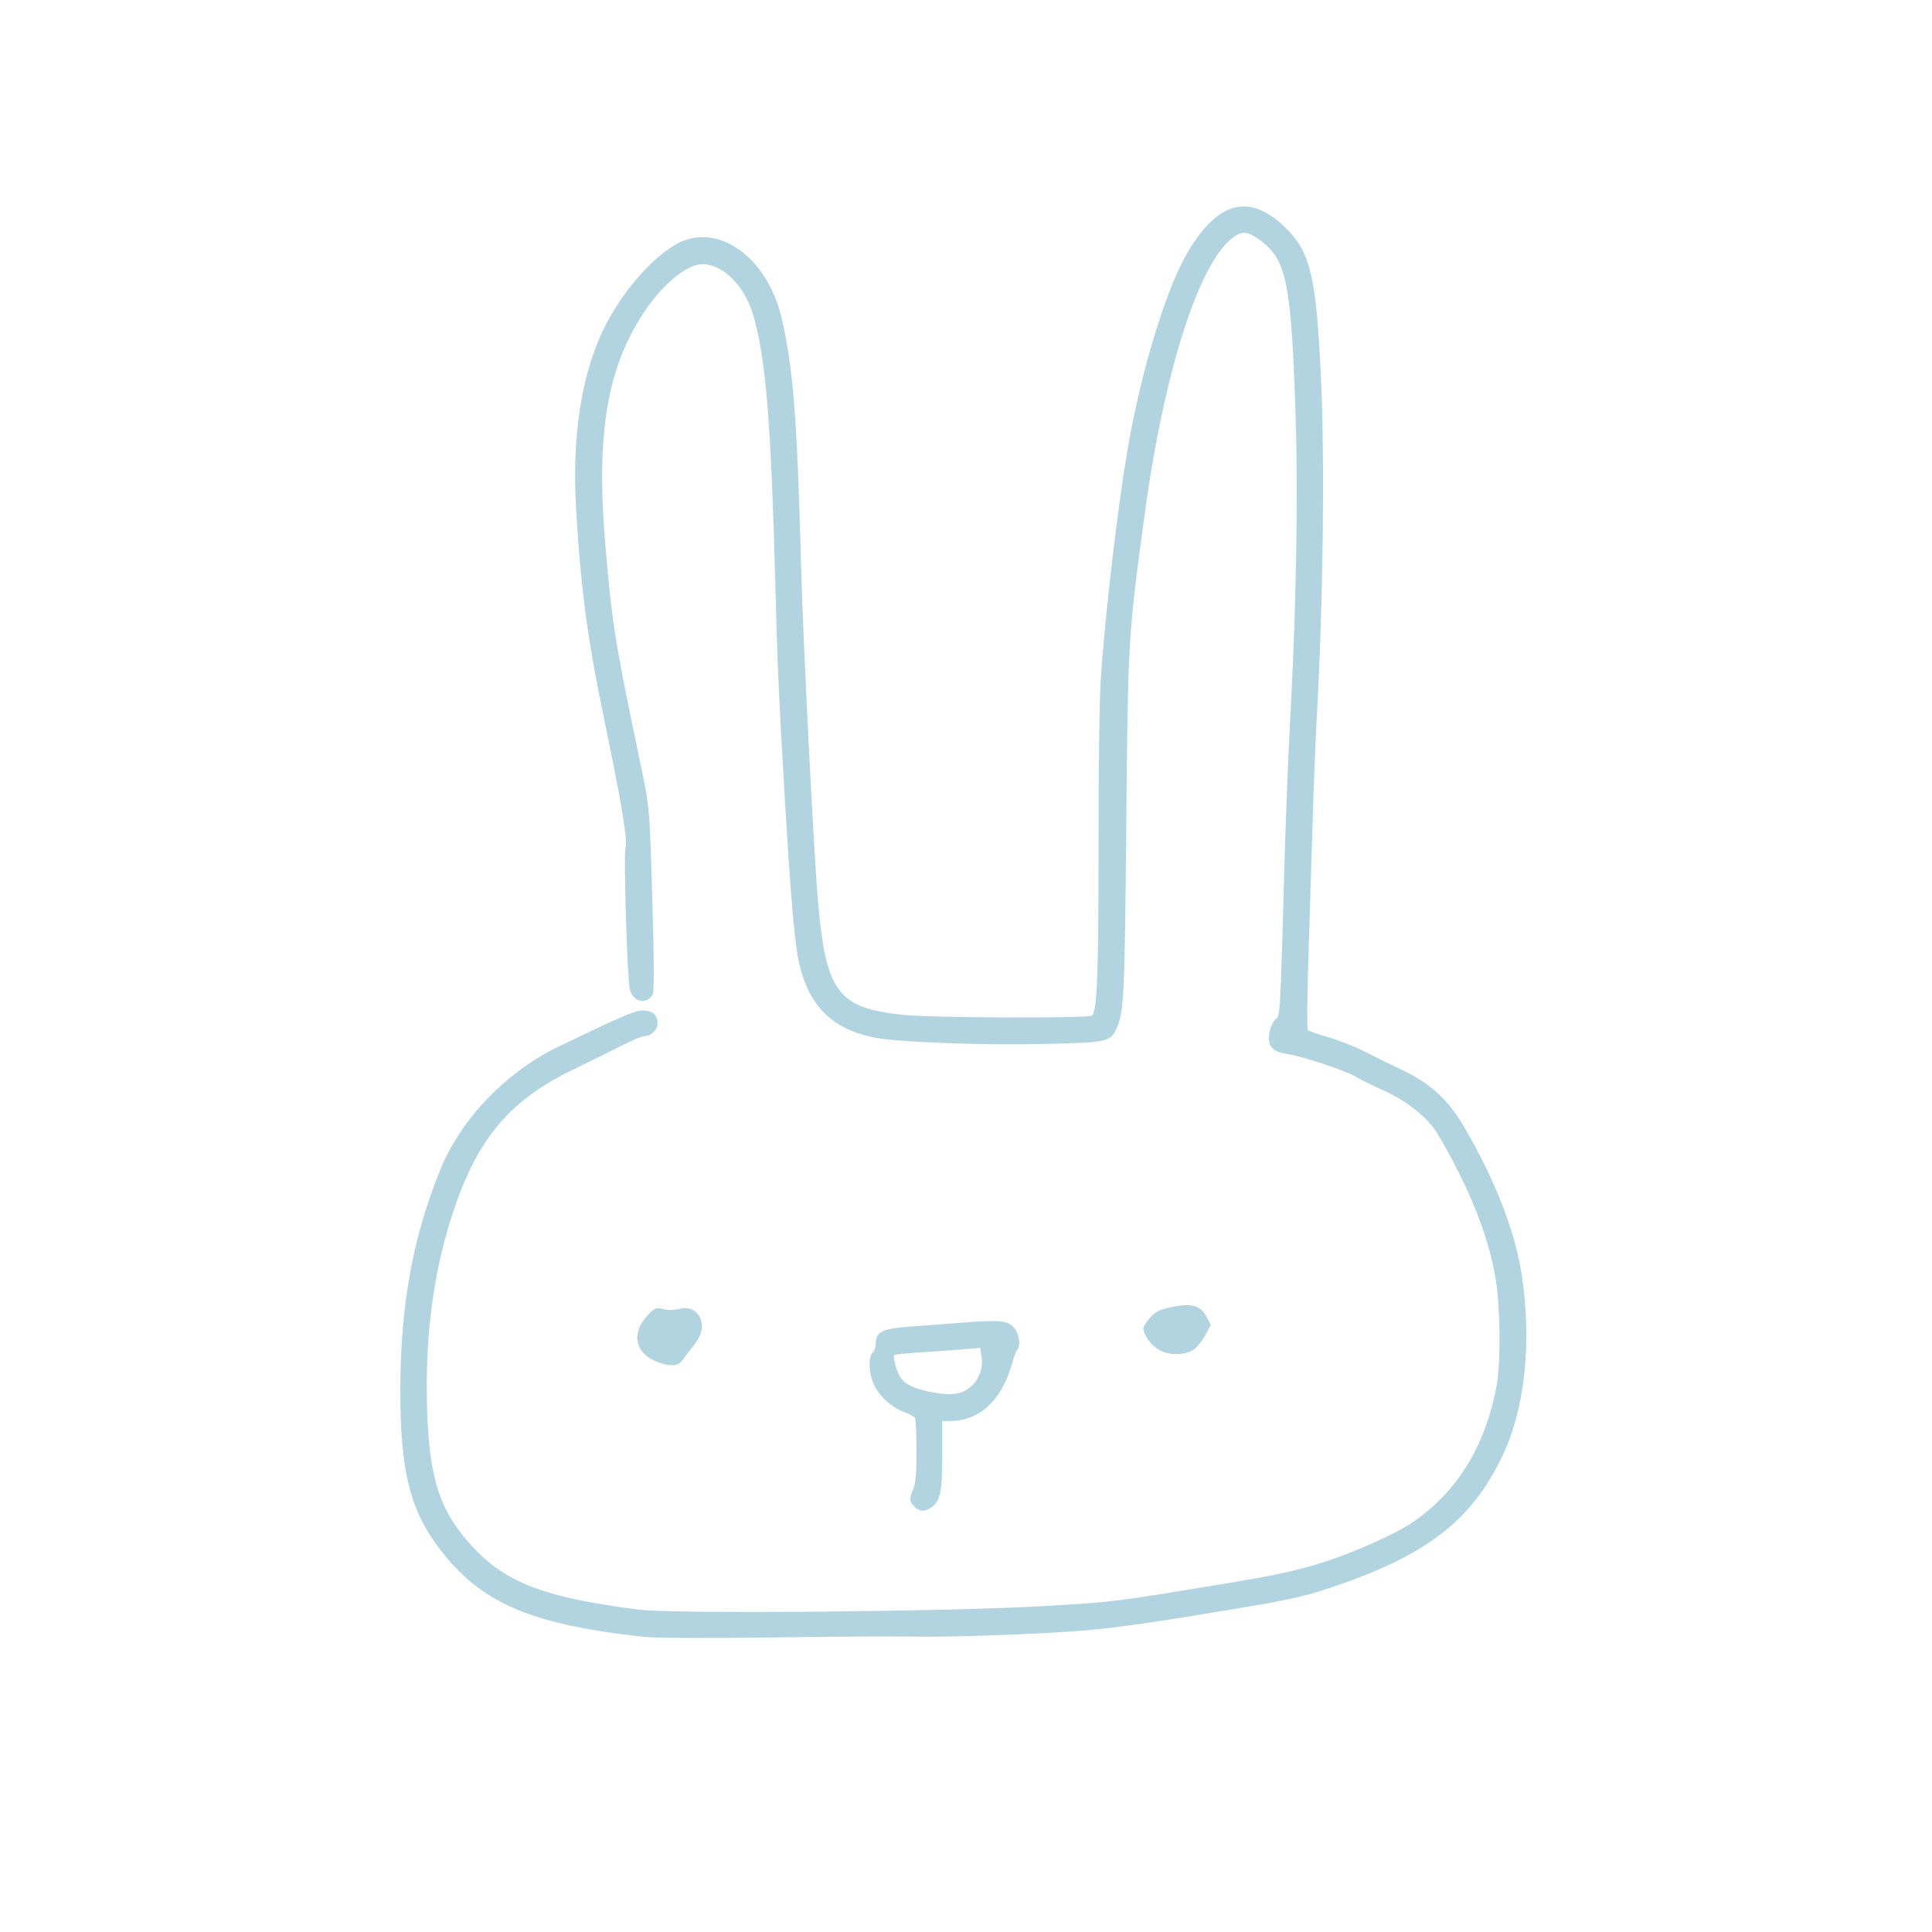 <svg xmlns="http://www.w3.org/2000/svg" xmlns:xlink="http://www.w3.org/1999/xlink" width="500" zoomAndPan="magnify" viewBox="0 0 375 375" height="500" preserveAspectRatio="xMidYMid meet" version="1.0"><defs><clipPath id="2913237e27"><path d="M 77.656 40 L 297 40 L 297 318 L 77.656 318 Z M 77.656 40 " clip-rule="nonzero"/></clipPath></defs><g clip-path="url(#2913237e27)"><path fill="#b1d4e0" d="M 125.391 317.738 C 123.133 317.535 118.926 316.984 116.043 316.523 C 100.215 313.961 91.957 309.602 84.934 300.105 C 79.461 292.707 77.68 285.184 77.707 269.598 C 77.734 253.199 80.156 239.996 85.547 226.848 C 89.562 217.055 98.383 207.945 108.602 203.047 C 121 197.102 123.266 196.133 124.754 196.133 C 126.633 196.133 127.633 197 127.633 198.629 C 127.633 199.906 126.367 201.113 125.023 201.113 C 124.605 201.113 122.637 201.945 120.648 202.965 C 118.664 203.984 114.512 206.031 111.43 207.512 C 98.031 213.945 91.656 222.117 86.75 239.172 C 83.816 249.371 82.52 260.844 82.895 273.336 C 83.27 285.844 84.988 291.973 89.797 297.977 C 96.844 306.766 104.234 309.898 123.891 312.414 C 130.848 313.305 183.957 312.836 202.906 311.723 C 216.531 310.918 215.879 311 239.383 307.113 C 251.879 305.047 257.699 303.41 266.469 299.504 C 272.406 296.855 274.957 295.277 278.465 292.078 C 284.645 286.441 288.785 278.445 290.527 268.773 C 291.305 264.465 291.207 253.852 290.344 248.477 C 288.969 239.934 285.23 230.562 278.98 220.004 C 277.219 217.02 272.91 213.574 268.566 211.664 C 266.562 210.785 264.086 209.562 263.059 208.949 C 260.984 207.707 252.555 204.945 249.523 204.508 C 246.855 204.125 245.93 202.875 246.418 200.32 C 246.613 199.312 247.141 198.191 247.598 197.832 C 248.508 197.105 248.465 197.844 249.355 166.387 C 249.574 158.582 250.027 147.098 250.367 140.859 C 251.602 117.992 251.992 96.934 251.48 80.953 C 250.656 55.18 249.762 50.574 244.844 46.828 C 242.34 44.922 241.328 44.75 239.574 45.938 C 232.859 50.484 225.969 71.844 222.16 99.961 C 218.965 123.523 218.938 124.004 218.613 160.023 C 218.312 193.547 218.156 196.617 216.66 199.773 C 215.492 202.227 214.77 202.375 202.496 202.637 C 189.973 202.906 173.746 202.266 169.379 201.328 C 161.652 199.676 157.312 195.492 155.305 187.766 C 154.258 183.727 153.492 175.012 152.152 151.93 C 151.125 134.25 150.883 128.633 150.477 113.121 C 149.648 81.418 148.574 68.715 146.051 60.707 C 144.344 55.285 140.211 51.277 136.336 51.277 C 133.414 51.277 128.812 54.996 125.254 60.238 C 117.953 70.984 115.699 83.812 117.422 104.82 C 118.707 120.488 119.301 124.289 123.914 146.328 C 126.238 157.418 126.07 155.465 126.742 179.324 C 126.957 186.848 126.949 192.488 126.734 192.91 C 125.613 195.078 122.938 194.598 122.266 192.109 C 121.746 190.199 120.996 165.559 121.418 164.379 C 121.848 163.176 120.555 155.379 117.488 140.688 C 114.078 124.355 112.789 114.875 111.832 99.082 C 110.965 84.801 112.867 72.457 117.293 63.605 C 120.785 56.625 126.543 49.973 131.375 47.336 C 139.289 43.023 148.902 49.824 151.703 61.703 C 153.938 71.199 154.719 81.027 155.469 109.18 C 155.883 124.805 157.941 165.59 158.812 175.379 C 160.336 192.594 162.688 195.676 175.301 196.984 C 181.047 197.578 211.406 197.688 211.98 197.113 C 212.949 196.145 213.238 188.57 213.227 164.172 C 213.219 150.133 213.402 135.754 213.633 132.215 C 214.512 118.688 217.234 95.898 219.281 84.895 C 222.02 70.176 226.605 55.551 230.578 48.871 C 236.41 39.066 242.473 37.488 249.301 44 C 254.352 48.809 255.477 53.488 256.406 73.48 C 257.16 89.664 256.809 117.664 255.582 139.27 C 255.355 143.266 254.98 152.789 254.75 160.438 C 254.52 168.086 254.152 180.035 253.934 186.992 C 253.715 193.949 253.672 199.781 253.84 199.949 C 254.008 200.117 255.801 200.734 257.824 201.32 C 259.852 201.906 263.117 203.207 265.09 204.215 C 267.062 205.219 270.258 206.793 272.203 207.715 C 277.652 210.297 281.027 213.383 284.098 218.586 C 289.98 228.562 293.965 238.676 295.289 246.98 C 297.379 260.098 296.078 273.078 291.742 282.324 C 285.723 295.168 276.887 301.961 258.078 308.227 C 253.055 309.898 249.984 310.574 239.59 312.305 C 223.758 314.938 216.758 315.941 210.508 316.473 C 202.457 317.16 184.441 317.816 177.484 317.668 C 173.941 317.598 161.699 317.664 150.273 317.824 C 138.711 317.984 127.68 317.945 125.391 317.738 Z M 182.883 275.824 L 182.883 282.48 C 182.883 289.656 182.527 291.344 180.758 292.582 C 179.473 293.48 178.492 293.434 177.484 292.43 C 176.488 291.438 176.457 290.922 177.277 288.965 C 177.734 287.875 177.898 285.891 177.895 281.547 C 177.887 278.285 177.75 275.422 177.582 275.184 C 177.414 274.941 176.438 274.43 175.406 274.043 C 173.008 273.141 170.605 270.922 169.582 268.668 C 168.609 266.52 168.5 263.273 169.383 262.543 C 169.727 262.258 170.008 261.402 170.008 260.633 C 170.008 258.531 171.316 257.891 176.383 257.52 C 178.703 257.352 183.457 256.988 186.945 256.719 C 194.398 256.141 195.824 256.312 196.992 257.949 C 197.867 259.184 198.117 261.246 197.473 261.938 C 197.266 262.156 196.785 263.445 196.398 264.805 C 194.379 271.879 190.074 275.82 184.363 275.82 L 182.883 275.82 Z M 187.969 269.527 C 189.828 268.207 190.871 265.754 190.539 263.512 L 190.254 261.625 L 186.672 261.926 C 184.703 262.09 180.992 262.352 178.43 262.512 C 175.863 262.672 173.68 262.887 173.57 262.996 C 173.242 263.32 174.039 266.234 174.746 267.316 C 175.672 268.73 177.555 269.613 180.996 270.25 C 184.379 270.879 186.312 270.688 187.969 269.527 Z M 128.367 264.617 C 123.355 263.113 122.219 259.004 125.766 255.246 C 126.973 253.965 127.383 253.77 128.352 254.008 C 129.754 254.355 130.352 254.352 132.133 253.996 C 133.867 253.648 135.312 254.379 135.953 255.926 C 136.609 257.508 136.141 259.312 134.562 261.273 C 133.836 262.172 132.91 263.387 132.5 263.969 C 131.707 265.086 130.531 265.273 128.367 264.617 Z M 225.137 262.113 C 223.512 261.23 221.938 259.148 221.938 257.867 C 221.938 257.465 222.543 256.488 223.285 255.695 C 224.395 254.516 225.152 254.152 227.543 253.676 C 231.344 252.914 233.016 253.395 234.191 255.594 L 235.02 257.152 L 233.98 259.094 C 233.41 260.16 232.441 261.402 231.828 261.848 C 230.207 263.035 227.129 263.168 225.137 262.113 Z M 225.137 262.113 " fill-opacity="1" fill-rule="evenodd"/></g></svg>